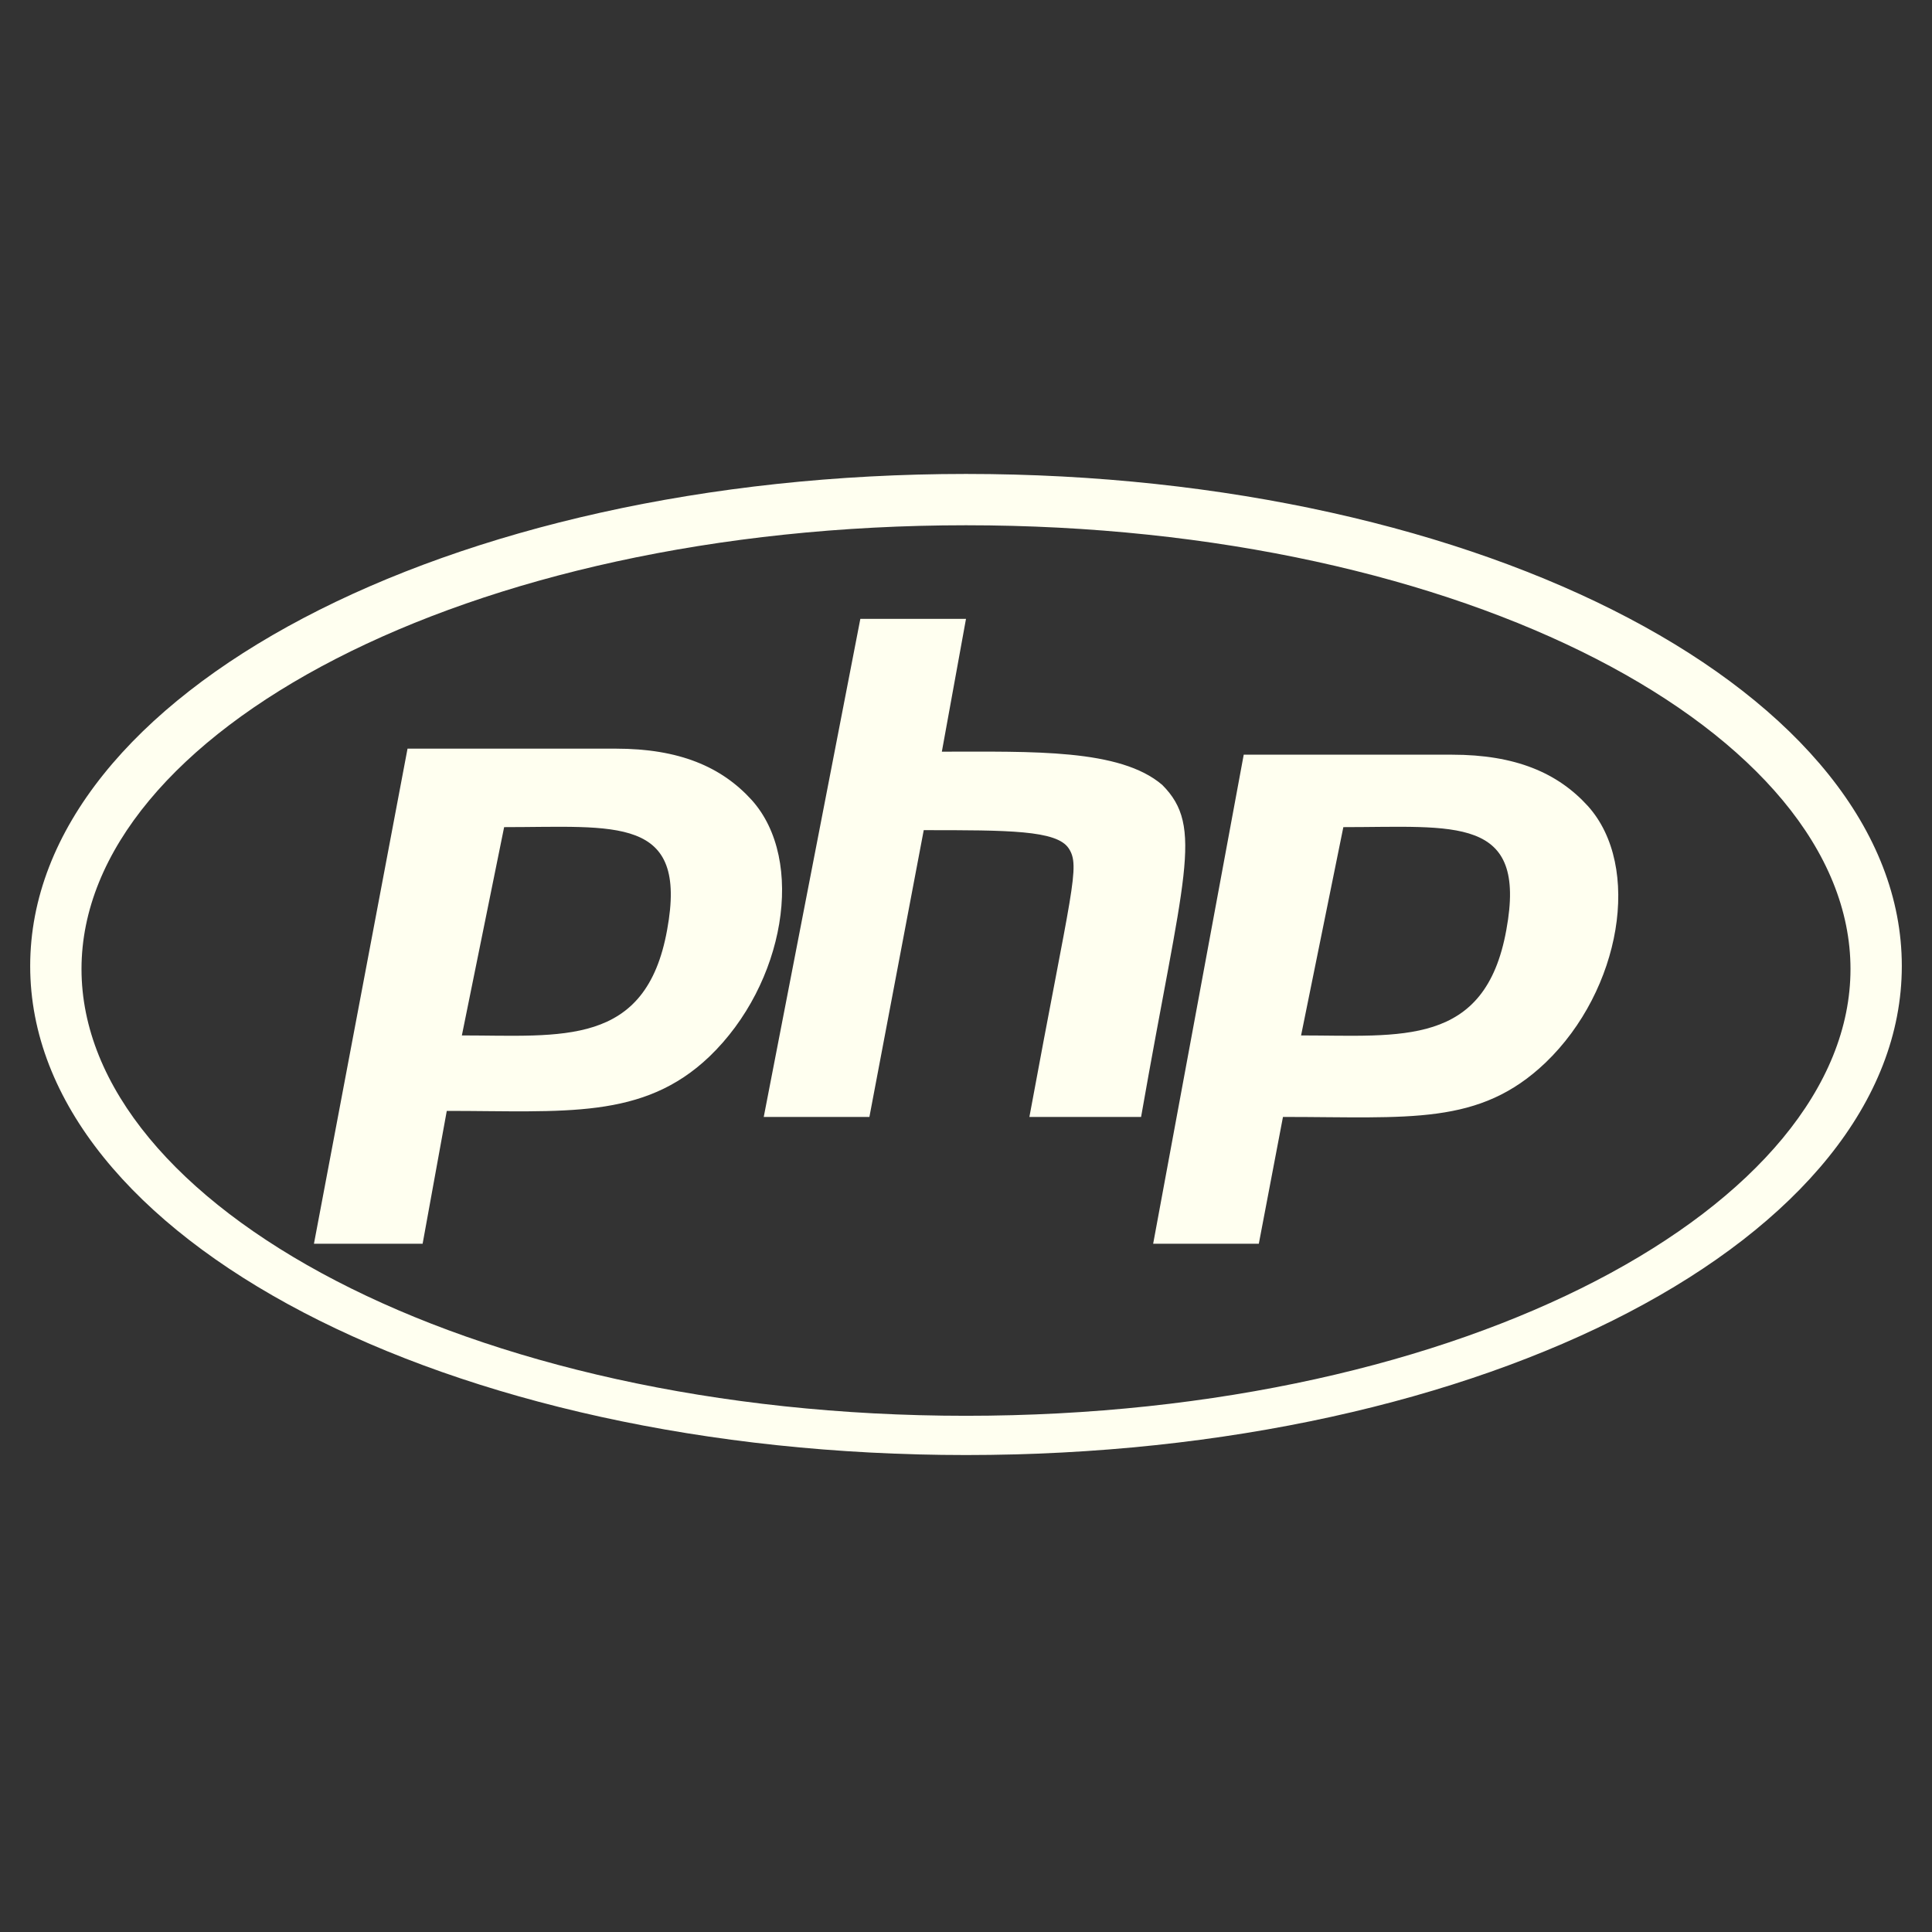 <svg fill="#FFFFF0" width="52" height="52" viewBox="0 0 64 64" xmlns="http://www.w3.org/2000/svg">
<rect x="0" y="0" width="64" height="64" fill="#333333" stroke="none"/>
<path d="M32 17.4C48.6 17.4 61.3 24.3 61.3 32.1C61.3 39.9 48.6 46.9 32 46.9C15.4 46.9 2.7 39.9 2.7 32.1C2.7 24.3 15.4 17.4 32 17.4ZM32 15.7C14.8 15.7 1 23 1 32C1 41 14.8 48.2 32 48.2C49.2 48.2 63 41 63 32C63 23 49.2 15.7 32 15.7ZM22.1 30.8C21.4 34.7 18.6 34.3 15.3 34.3L16.7 27.4C20.4 27.4 22.8 27 22.1 30.8ZM10.4 41.2H14L14.8 36.8C18.7 36.8 21.3 37.1 23.5 35C26 32.6 26.7 28.5 24.9 26.5C23.9 25.4 22.5 24.8 20.4 24.8H13.5L10.4 41.2ZM28.5 20.5H32L31.2 24.9C34.2 24.9 37.1 24.8 38.5 26C39.9 27.4 39.2 29 37.8 37H34.1C35.5 29.4 35.8 28.7 35.4 28.1C35 27.5 33.4 27.5 30.6 27.5L28.8 37H25.3L28.5 20.5ZM49.9 30.8C49.2 34.7 46.4 34.3 43.1 34.3L44.5 27.4C48.2 27.4 50.6 27 49.9 30.8ZM38.2 41.2H41.7L42.5 37C46.7 37 49 37.3 51.2 35.2C53.7 32.8 54.4 28.7 52.6 26.7C51.6 25.6 50.2 25 48.1 25H41.2L38.2 41.2Z"/>
</svg>